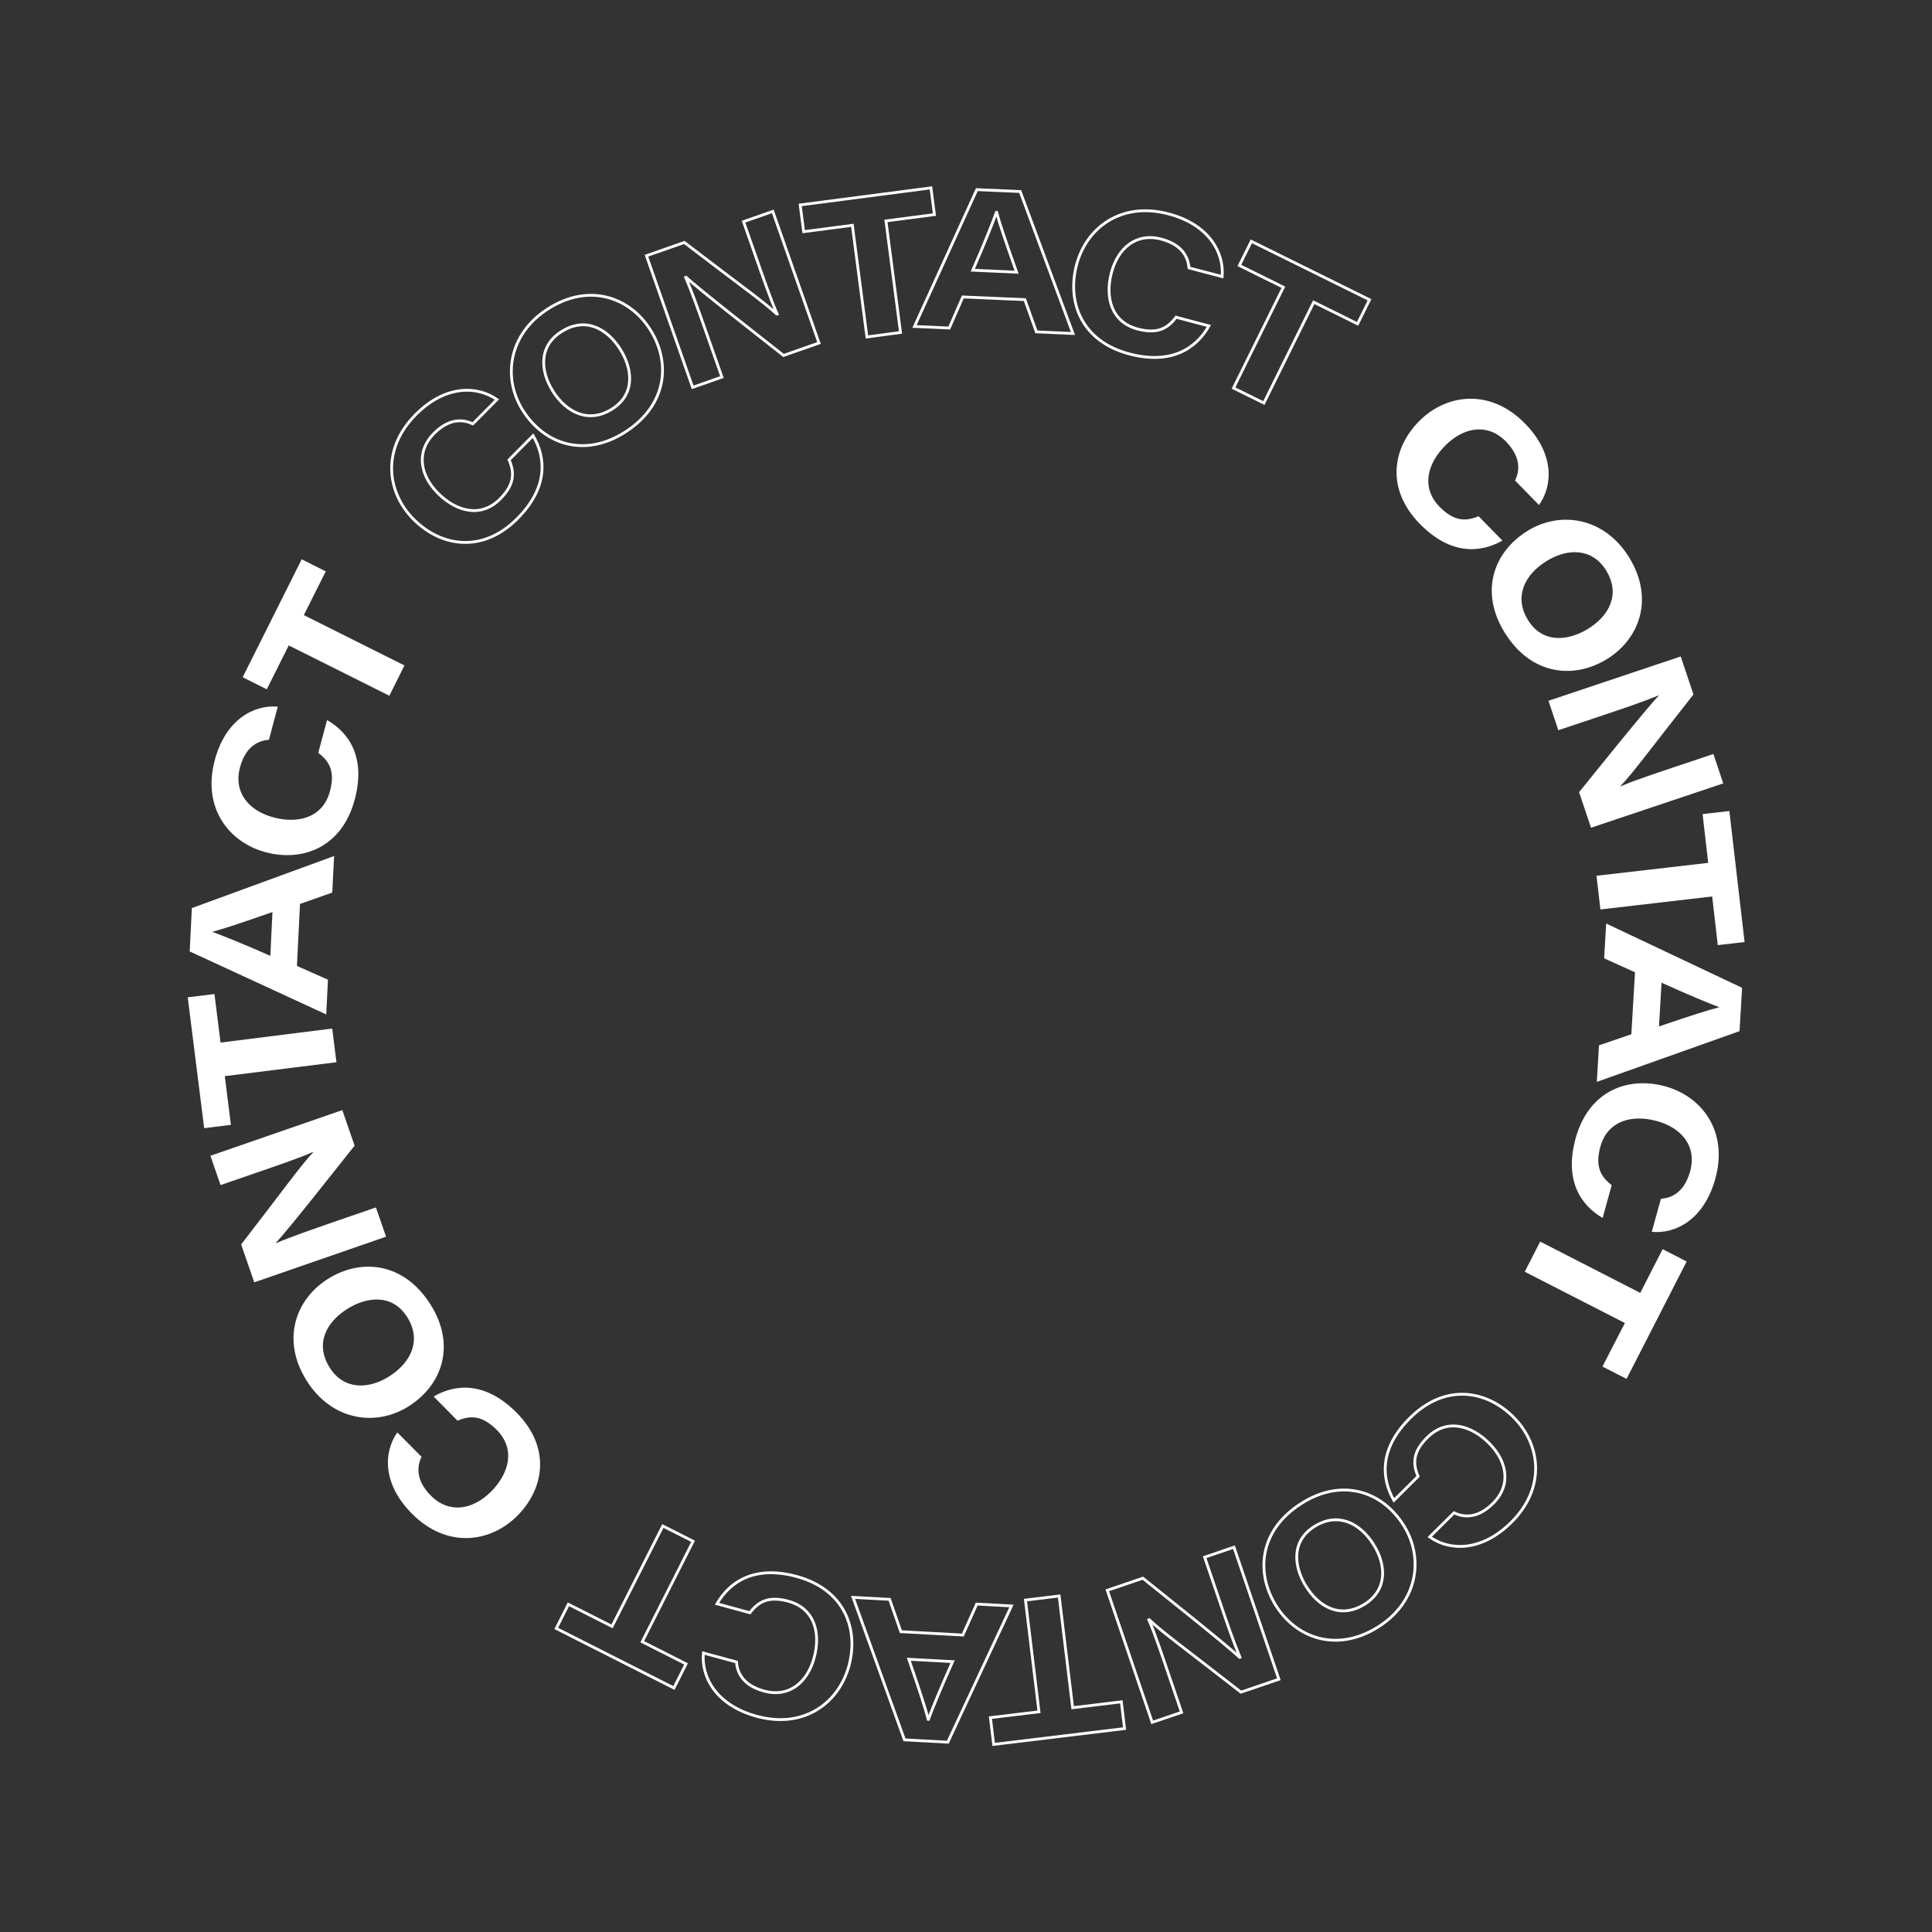 <svg xmlns="http://www.w3.org/2000/svg" viewBox="0 0 1032.05 1032.05"><rect x="0" y="0" width="1032.05" height="1032.05" fill="#333333" stroke="none"/><defs><style>.cls-1{fill:#fff;}.cls-2{fill:none;stroke:#fff;stroke-miterlimit:10;stroke-width:1.5px;}.cls-3{opacity:0;}.cls-4{fill:#1d1d1b;}</style></defs><g id="Calque_2" data-name="Calque 2"><g id="Calque_4" data-name="Calque 4"><path class="cls-1" d="M802.57,288.78c-11.76,6.69-27.71,7.8-44.08-8.89-18.64-19-14.49-41.07,0-55.32s37.69-17.14,56.09,1.62c16,16.29,14.89,33.3,7.52,43.58L809.32,256.7c2-4.08,4-11.75-4.85-20.83-9.76-10-22.4-7.69-32.11,1.83s-13.58,22.59-3.31,33.06c7.42,7.56,13.62,8,20.78,5Z"/><path class="cls-1" d="M858.44,352.06c-17.57,10.84-40.51,8.81-54.73-14.25-13.27-21.5-6.16-42.85,12.35-54.27,17.43-10.76,40.92-7.29,54.18,14.19C883.9,319.87,875.73,341.39,858.44,352.06Zm-32.18-52.42c-12,7.4-17.63,19.27-10,31.63,7.88,12.76,21.68,11,32,4.68,11.23-6.93,17.61-18.43,9.69-31.26C850.33,292.35,836.94,293.05,826.26,299.64Z"/><path class="cls-1" d="M827.17,374.35l70.64-23.68,6.81,20.3c-23.64,30-32,41.61-38.92,48.86l.07.2c7.18-3.18,20.44-7.51,32.06-11.41l17.45-5.85,5.26,15.71L849.9,442.16l-6.38-19c8.29-10.18,35.83-44.56,42.49-51.47l-.07-.2c-8.52,3.52-18.56,6.88-31.11,11.09l-22.39,7.5Z"/><path class="cls-1" d="M912.5,460.93l-3-26.05,14.3-1.66,8.13,70-14.31,1.66-3-26-59.7,6.94-2.09-18Z"/><path class="cls-1" d="M873.4,519.39l-16.49-7.48L858,493.34l72.61,34.34-1.37,23.15L853,577.93l1.15-19.52,17.29-5.92Zm12.81,28.91c17.46-5.91,26.34-8.77,32.13-10.22V538c-5.47-2-16.55-6.61-30.76-13.06Z"/><path class="cls-1" d="M856.1,650.62c-11.68-6.82-20.64-20.07-14.4-42.6,7.1-25.66,28.28-33.13,47.89-27.7s33.72,24,26.71,49.35c-6.09,22-21.35,29.58-33.94,28.35l4.89-17.64c4.51-.34,12.2-2.39,15.59-14.64,3.71-13.43-4.58-23.24-17.68-26.87s-26.35-.43-30.27,13.71c-2.82,10.21-.09,15.8,6.06,20.51Z"/><path class="cls-1" d="M876.2,690.64l11.95-23.34L901,673.86l-32.11,62.71L856,730,868,706.75l-53.5-27.4,8.25-16.1Z"/><path class="cls-2" d="M744.61,801.5c-6.74-11.72-7.93-27.67,8.69-44.12,18.92-18.73,41-14.68,55.32-.22s17.32,37.61-1.36,56.1C791,829.32,774,828.31,763.72,821l13-12.88c4.09,1.95,11.78,4,20.81-5,9.9-9.8,7.59-22.44-2-32.1s-22.65-13.48-33.07-3.16c-7.53,7.45-8,13.66-4.94,20.81Z"/><path class="cls-2" d="M681.58,857.67c-10.92-17.53-9-40.47,14-54.8C717,789.5,738.4,796.52,749.91,815c10.84,17.39,7.49,40.89-13.95,54.25C713.89,883,692.33,874.91,681.58,857.67Zm52.27-32.42c-7.45-12-19.35-17.54-31.67-9.86-12.73,7.94-10.94,21.73-4.53,32,7,11.2,18.51,17.53,31.31,9.56C741.26,849.28,740.49,835.9,733.85,825.25Z"/><path class="cls-2" d="M659.16,826.5l24,70.53-20.27,6.9c-30.11-23.5-41.76-31.82-49-38.7l-.19.07c3.2,7.17,7.59,20.41,11.54,32l5.94,17.42-15.69,5.34-24-70.53,19-6.47c10.22,8.25,44.72,35.62,51.66,42.25l.2-.07c-3.55-8.5-7-18.53-11.23-31.06l-7.61-22.35Z"/><path class="cls-2" d="M573,912.24l26-3.15,1.73,14.29-69.93,8.46-1.73-14.3,25.94-3.13-7.22-59.67,18-2.17Z"/><path class="cls-2" d="M514.33,873.42l7.41-16.54,18.57,1-34,72.77-23.15-1.25L455.69,853.3l19.53,1.06,6,17.26Zm-28.85,12.94c6,17.43,8.89,26.3,10.37,32.08h.1c2-5.48,6.53-16.58,12.92-30.82Z"/><path class="cls-2" d="M383,856.72C389.8,845,403,836,425.57,842.13c25.68,7,33.25,28.12,27.91,47.76s-23.86,33.83-49.22,26.94c-22-6-29.68-21.22-28.51-33.81l17.67,4.8c.35,4.52,2.44,12.19,14.71,15.52,13.44,3.66,23.21-4.68,26.78-17.8s.31-26.35-13.84-30.2c-10.23-2.78-15.8,0-20.49,6.16Z"/><path class="cls-2" d="M343.08,877l23.4,11.84L360,901.7l-62.86-31.81L303.63,857l23.31,11.8,27.15-53.63,16.14,8.17Z"/><path class="cls-1" d="M231.63,746c11.69-6.8,27.63-8.06,44.16,8.47,18.82,18.83,14.87,40.94.48,55.32s-37.53,17.5-56.11-1.09c-16.13-16.15-15.2-33.17-7.92-43.51l12.94,13c-1.94,4.09-3.94,11.79,5,20.78,9.84,9.86,22.47,7.48,32.08-2.13s13.37-22.71,3-33.09c-7.5-7.49-13.7-7.88-20.84-4.84Z"/><path class="cls-1" d="M175.16,683.18c17.47-11,40.42-9.19,54.86,13.74,13.47,21.38,6.56,42.79-11.85,54.39-17.33,10.92-40.85,7.67-54.32-13.69C150,715.61,158,694,175.16,683.18Zm32.66,52.12c11.92-7.51,17.45-19.44,9.71-31.72-8-12.69-21.78-10.84-32-4.38-11.17,7-17.45,18.59-9.41,31.35C183.82,742.82,197.2,742,207.82,735.3Z"/><path class="cls-1" d="M206.23,660.63,135.82,685l-7-20.23c23.36-30.22,31.61-41.91,38.46-49.22l-.07-.2c-7.16,3.25-20.37,7.7-32,11.71l-17.4,6-5.41-15.66L182.86,593l6.56,19c-8.19,10.26-35.4,44.89-42,51.86l.07.2c8.49-3.59,18.5-7,31-11.38L200.81,645Z"/><path class="cls-1" d="M120.08,574.87l3.27,26-14.28,1.79-8.79-69.9L114.56,531l3.26,25.93,59.64-7.5,2.26,18Z"/><path class="cls-1" d="M158.62,516l16.57,7.33-.92,18.57-72.93-33.66,1.15-23.16,76-27.81-1,19.53-17.23,6.08Zm-13.08-28.79c-17.39,6.08-26.26,9-32,10.52v.1c5.48,2,16.6,6.46,30.87,12.77Z"/><path class="cls-1" d="M174.7,384.65c11.75,6.71,20.82,19.87,14.8,42.46-6.87,25.72-28,33.38-47.63,28.13s-33.94-23.71-27.17-49.1c5.89-22,21.08-29.77,33.68-28.65l-4.72,17.68c-4.52.38-12.18,2.5-15.46,14.78-3.59,13.46,4.79,23.19,17.93,26.7s26.35.19,30.13-14c2.73-10.24,0-15.8-6.25-20.45Z"/><path class="cls-1" d="M154.24,344.77l-11.73,23.45-12.88-6.45,31.53-63L174,305.22l-11.69,23.37,53.74,26.89L208,371.66Z"/><path class="cls-2" d="M284.75,232.72c6.86,11.66,8.19,27.59-8.27,44.2-18.74,18.9-40.86,15.06-55.31.73s-17.67-37.44.83-56.1c16.06-16.21,33.09-15.36,43.46-8.13l-12.88,13c-4.1-1.92-11.81-3.89-20.76,5.14-9.81,9.9-7.37,22.51,2.29,32.08s22.77,13.26,33.09,2.85c7.46-7.53,7.82-13.74,4.75-20.86Z"/><path class="cls-2" d="M347.27,176c11.09,17.41,9.38,40.37-13.48,54.92-21.31,13.56-42.76,6.75-54.44-11.6-11-17.29-7.86-40.82,13.44-54.38C314.74,150.94,336.36,158.82,347.27,176Zm-52,32.9c7.56,11.88,19.51,17.36,31.76,9.56,12.66-8,10.74-21.83,4.24-32-7.09-11.14-18.68-17.36-31.4-9.27C287.68,184.89,288.57,198.26,295.31,208.86Z"/><path class="cls-2" d="M370,206.91l-24.67-70.3,20.2-7.09c30.33,23.21,42.06,31.42,49.4,38.23l.2-.07c-3.27-7.14-7.79-20.33-11.85-31.9l-6.1-17.37,15.63-5.48,24.68,70.3-18.94,6.64c-10.3-8.14-45.06-35.19-52.06-41.75l-.2.07c3.63,8.47,7.14,18.47,11.52,30.95l7.83,22.29Z"/><path class="cls-2" d="M455.32,120.36l-26,3.4-1.87-14.28,69.85-9.12,1.86,14.28L473.26,118l7.78,59.6L463.1,180Z"/><path class="cls-2" d="M514.33,158.63l-7.25,16.6-18.58-.83,33.31-73.09,23.16,1,28.18,75.84-19.53-.88-6.16-17.2Zm28.73-13.22c-6.17-17.37-9.15-26.22-10.68-32h-.11c-1.91,5.49-6.37,16.63-12.62,30.93Z"/><path class="cls-2" d="M645.79,174.1c-6.66,11.77-19.78,20.91-42.4,15-25.74-6.75-33.5-27.82-28.35-47.5s23.55-34,49-27.39c22.08,5.78,29.87,20.94,28.82,33.54l-17.7-4.64c-.41-4.51-2.56-12.17-14.86-15.39-13.48-3.53-23.17,4.9-26.61,18s-.07,26.35,14.11,30.07c10.25,2.68,15.8-.12,20.43-6.34Z"/><path class="cls-2" d="M685.56,153.44l-23.51-11.63,6.39-12.9,63.14,31.22L725.2,173l-23.42-11.59-26.64,53.88-16.22-8Z"/><g class="cls-3"><path class="cls-4" d="M516,.5A515.66,515.66,0,0,1,716.69,991,515.66,515.66,0,0,1,315.36,41,512.3,512.3,0,0,1,516,.5m0-.5C231,0,0,231,0,516s231,516,516,516,516-231,516-516S801,0,516,0Z"/></g></g></g></svg>